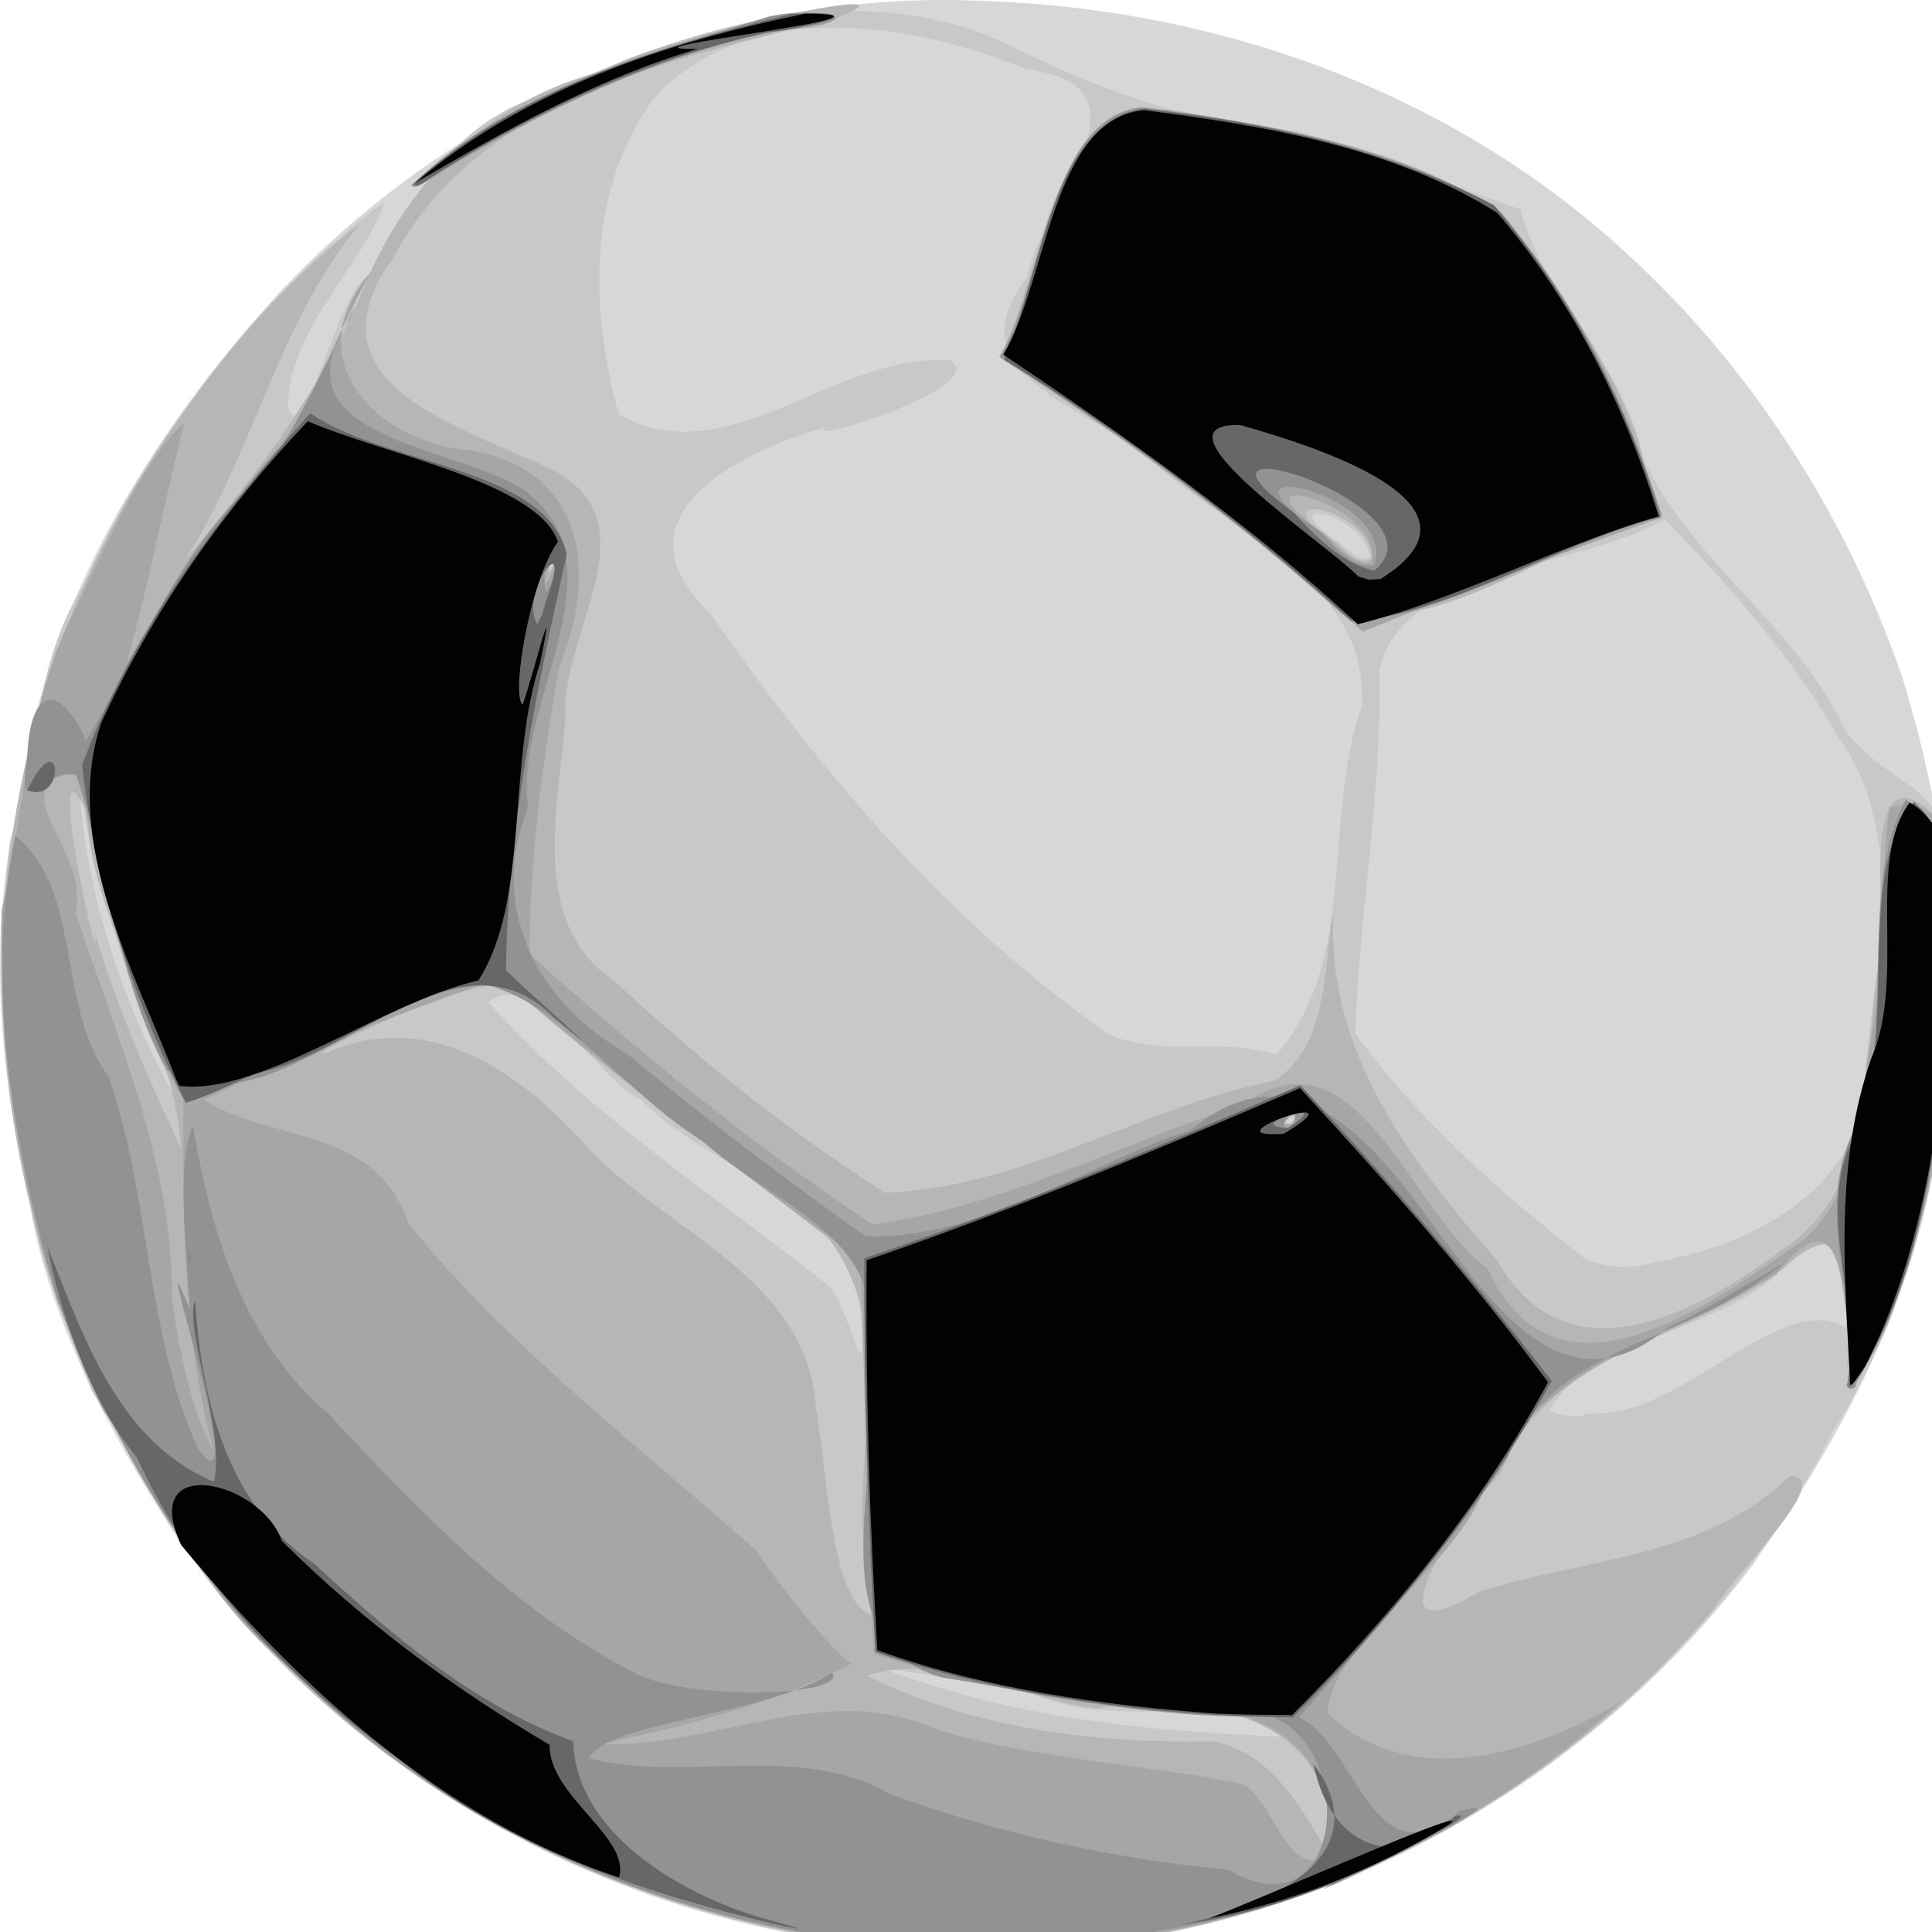 <?xml version="1.0" encoding="UTF-8" standalone="no"?>
<!-- Created with Inkscape (http://www.inkscape.org/) -->

<svg
   xmlns:dc="http://purl.org/dc/elements/1.1/"
   xmlns:cc="http://creativecommons.org/ns#"
   xmlns:rdf="http://www.w3.org/1999/02/22-rdf-syntax-ns#"
   xmlns:svg="http://www.w3.org/2000/svg"
   xmlns="http://www.w3.org/2000/svg"
   xmlns:sodipodi="http://sodipodi.sourceforge.net/DTD/sodipodi-0.dtd"
   xmlns:inkscape="http://www.inkscape.org/namespaces/inkscape"
   version="1.1"
   id="svg2"
   width="70"
   height="70"
   viewBox="0 0 70 70"
   sodipodi:docname="000-ballon.svg"
   inkscape:version="0.92.2 (5c3e80d, 2017-08-06)">
  <defs
     id="defs6" />
  <sodipodi:namedview
     pagecolor="#ffffff"
     bordercolor="#666666"
     borderopacity="1"
     objecttolerance="10"
     gridtolerance="10"
     guidetolerance="10"
     inkscape:pageopacity="0"
     inkscape:pageshadow="2"
     inkscape:window-width="1668"
     inkscape:window-height="1013"
     id="namedview4"
     showgrid="false"
     inkscape:zoom="11.299999"
     inkscape:cx="19.469029"
     inkscape:cy="35.000004"
     inkscape:window-x="0"
     inkscape:window-y="0"
     inkscape:window-maximized="1"
     inkscape:current-layer="svg2"
     fit-margin-top="0"
     fit-margin-left="0"
     fit-margin-right="0"
     fit-margin-bottom="0" />
  <g
     id="ballon-0"
     transform="matrix(0.034,0,0,0.034,0.009,-0.061)">
    <path
       style="fill:#d7d7d7;stroke-width:1.333"
       d="M 1014,2080.573 C 686.786,2073.486 365.867,1905.125 183.217,1632.18 115.844,1526.231 54.938,1414.091 31.937,1288.978 0.487,1147.606 -16.266,997.05 21.189,855.746 44.304,651.098 158.797,466.298 294.901,316.367 487.559,108.953 769.842,-12.374 1053.874,3.13 c 245.447,8.866 491.255,96.945 673.996,264.007 136.339,122.259 239.397,283.317 298.94,456.317 49.213,159.07 68.031,327.809 37.768,492.582 -20.673,166.914 -102.928,318.147 -197.585,454.144 -184.874,244.971 -481.371,403.146 -789.449,409.503 -21.168,0.881 -42.361,1.179 -63.545,0.89 z"
       id="path4501-6"
       inkscape:connector-curvature="0" />
    <path
       style="fill:#c8c8c8;stroke-width:1.333"
       d="M 992,2079.327 C 722.404,2065.267 459.637,1948.352 276.502,1748.536 198.199,1673.617 154.449,1574.255 97.651,1484.13 19.493,1301.199 -17.085,1096.101 10.409,898.051 40.208,806.452 36.071,705.314 91.112,621.823 164.002,464.742 269.952,320.451 409.59,216.479 391.127,279.507 307.031,350.45 306.744,435.084 325.081,487.703 355.705,315.964 393.272,294.448 440.546,208.452 486.449,126.322 590.733,99.142 735.957,30.371 906.352,-21.766 1062.593,43.727 c 100.261,50.48 204.204,90.466 317.71,97.523 71.479,18.438 266.805,96.517 239.349,82.433 22.131,92.675 111.861,166.319 131.71,267.898 51.791,110.423 162.241,176.262 213.685,286.651 43.359,62.683 121.544,59.216 110.911,158.155 10.486,202.477 -12.821,417.532 -123.898,592.153 -156.693,312.284 -487.285,526.91 -835.495,548.499 -41.419,3.352 -83.051,4.263 -124.564,2.289 z M 1379.289,1853 c -84.201,-52.907 -194.567,-3.662 -284.686,-49.086 -46.776,-3.858 -232.457,-45.201 -99.791,-5.679 123.53,39.671 256.388,49.708 384.477,54.766 z m 313.639,-344.946 c 98.817,6.734 203.016,-133.333 272.936,-91.601 24.595,-53.892 -31.795,-141.15 -72.19,-56.373 -69.169,60.836 -202.572,71.407 -243.056,145.02 13.112,5.481 28.645,8.227 42.31,2.954 z M 917.081,1404.743 C 908.356,1277.384 758.904,1252.395 683.348,1174.229 633.882,1150.493 570.058,1029.975 520.17,1070.079 c 106.429,117.984 240.267,205.509 364.275,303.246 23.955,31.164 37.541,121.199 32.636,31.418 z m 843.585,-57.37 c 110.154,-18.465 233.306,-83.404 227.075,-212.546 13.052,-114.189 43.054,-245.586 -28.18,-346.671 -50.326,-86.141 -116.051,-162.123 -185.989,-232.824 -93.182,53.76 -281.43,50.894 -304.006,160.975 3.285,129.516 -21.477,257.519 -25.651,386.709 66.711,92.415 155.105,170.15 244.178,239.482 22.52,10.557 48.835,12.306 72.573,4.875 z m -382.75,-150.815 c 2.302,-17.045 -18.619,12.944 0,0 z M 191.849,1174.175 C 137.262,1076.307 94.771,905.873 84.172,835.177 c 6.088,121.591 50.006,247.3 108.924,347.355 l -0.866,-5.798 z m 1167.932,-48.234 c 88.648,-103.083 48.551,-251.972 91.483,-372.838 C 1457.494,621.615 1314.241,570.766 1231.98,497.37 1167.968,434.547 1010.479,407.007 1093.978,297.451 1111.245,214.292 1237.473,94.359 1093.926,75.623 971.804,26.134 807.029,-0.974 703.042,98.912 624.78,194.497 627.562,330.05 659.161,443.296 c 115.933,66.481 231.555,-67.157 353.265,-57.368 44.569,27.404 -161.597,91.837 -132.656,70.919 -95.299,27.463 -230.724,96.44 -122.769,199.164 117.161,169.076 254.315,329.57 423.881,447.716 56.684,25.61 121.022,2.427 178.9,22.214 z m 650.886,-214.53 c -1.698,-14.218 -5.086,11.542 0,0 z M 588.605,604.136 c 6.948,-27.432 -12.588,17.537 0,0 z m 870.729,-8.994 c -7.861,-48.683 -108.435,-66.887 -32.68,-15.018 9.5,4.086 19.356,22.502 32.68,15.018 z"
       id="path4499-7"
       inkscape:connector-curvature="0" />
    <path
       style="fill:#b6b6b6;stroke-width:1.333"
       d="M 982,2078.609 C 678.085,2059.89 380.361,1907.643 202.98,1658.133 128.72,1542.889 59.424,1422.748 32.424,1286.478 -40.762,997.433 20.12,678.022 197.947,438.242 249.949,364.041 311.181,295.689 383.162,240.333 295.064,346.334 269.67,487.145 195.104,601.19 267.377,514.176 337.525,424.512 382.694,320.06 428.2,200.349 518.364,107.893 645.025,76.801 681.276,46.721 1001.448,-23.707 892.671,20.576 719.407,65.498 510.951,103.149 418.762,276.867 c -99.505,136.27 79.107,181.295 171.068,226.295 107.286,57.243 6.261,173.884 12.429,264.469 -7.027,93.266 -39.609,218.954 52.329,279.665 89.237,83.244 185.122,159.587 287.905,225.483 146.858,-4.711 273.968,-91.894 415.516,-119.307 58.919,-38.33 51.996,-125.528 62.711,-179.643 -8.586,148.236 83.674,267.858 174.928,371.648 73.865,130.852 213.799,54.759 302.689,-11.427 102.89,-67.597 86.601,-201.899 103.561,-308.246 10.028,-62.253 -26.123,-253 77.712,-137.04 -6.47,133.569 5.938,273.75 -30.614,406.208 -17.202,46.448 -41.887,179.129 -81.043,161.554 3.188,-54.764 20.428,-185.564 -69.716,-101.279 -98.319,74.312 -250.76,87.311 -298.909,216.203 -42.145,40.834 -150.765,202.425 -23.435,126.705 111.958,-36.084 242.834,-35.994 330.935,-123.652 50.964,0.568 -59.893,104.647 -79.15,139.498 -192.154,230.978 -487.896,369.401 -788.693,366.23 -19.006,0.176 -38.022,-0.32 -56.987,-1.62 z m 434.088,-99.99 c 18.191,-144.741 -138.88,-177.564 -247.079,-156.309 -81.401,-9.135 -163.191,-61.631 -245.461,-34.96 113.832,56.942 242.825,72.507 368.31,70.149 62.261,11.194 95.232,71.348 124.23,121.12 z M 926.197,1685.747 c -27.856,-120.025 37.376,-258.076 -43.76,-364.462 -114.801,-89.251 -233.153,-174.268 -341.748,-271.204 -59.745,-0.189 -208.148,74.061 -197.399,75.42 116.999,-53.58 216.565,23.12 289.913,106.786 84.508,84.493 227.935,135.012 236.059,270.658 12.299,68.086 15.778,205.856 58.985,219.958 -0.649,-12.389 -3.504,-24.692 -2.05,-37.156 z M 192.59,1225 C 183.922,1098.604 99.082,991.913 91.171,864.324 43.856,771.327 111.504,1070.81 99.862,992.674 123.314,1072.858 156.767,1149.676 192.59,1225 Z m 1183.831,-26.533 c 16.101,-19.726 -23.801,5.329 0,0 z M 587.729,608.333 c 21.74,-58.793 -21.332,21.443 0,0 z m 841.329,48 C 1316.795,553.326 1192.038,465.034 1064.276,382.454 c 52.414,-92.244 49.855,-297.303 204.746,-259.686 115.297,18.311 235.028,40.158 333.291,107.251 64.698,89.745 175.534,238.656 148.475,327.175 -107.672,29.572 -204.921,115.724 -321.73,99.139 z m 32.847,-58.429 c -3.313,-59.704 -127.712,-74.463 -38.128,-18.062 9.035,9.218 22.881,24.106 38.128,18.062 z"
       id="path4497-5"
       inkscape:connector-curvature="0" />
    <path
       style="fill:#a6a6a6;stroke-width:1.333"
       d="M 984.667,2077.858 C 733.401,2061.093 485.549,1961.006 308.637,1778.828 216.562,1706.113 173.176,1597.419 109.031,1503.583 29.742,1339.547 -1.292,1153.725 1.431,972.631 26.527,862.799 27.835,746.817 83.084,644.46 114.015,581.072 152.174,492.05 196.569,451.74 171.967,541.382 126.54,791.254 106.888,753.962 166.75,651.665 229.918,552.315 308.561,463.962 c 26.103,-45.044 82.596,-172.963 89.373,-175.257 -86.382,93.466 2.446,185.639 104.802,193.259 123.023,22.245 133.115,134.234 92.976,230.012 C 577.867,813.195 564.37,915.58 564,1018.519 c 115.518,103.767 236.309,202.109 365.653,288.234 138.882,-18.869 264.542,-86.862 396.525,-128.6 119.63,-86.199 176.352,116.266 259.031,175.734 72.601,157.911 232.271,41.03 331.826,-27.415 69.746,-54.772 62.292,-153.404 79.141,-232.82 12.314,-76.445 7.014,-156.564 16.994,-231.289 105.159,-24.817 49.942,157.416 63.112,224.925 -7.884,129.993 -28.122,266.163 -93.416,379.992 -28.596,-32.463 0.183,-218.267 -91.294,-107.287 -114.676,68.113 -263.239,96.958 -314.497,238.68 -38.415,81.077 -160.115,158.923 -162.437,228.781 89.85,86.858 223.307,40.122 310.76,-10.99 -159.07,146.002 -364.922,239.757 -580.833,256.823 -53.072,5.99 -106.587,5.286 -159.898,4.572 z m 432.795,-96.645 c 8.415,-125.69 -80.817,-169.798 -190.219,-156.205 -100.39,-10.358 -199.941,-30.003 -296.192,-60.502 -8.992,-140.177 -9.012,-280.705 -14.257,-421.032 -132.905,-93.528 -258.743,-196.528 -384.647,-299.141 -107.707,36.639 -213.18,79.88 -315.48,129.667 73.925,45.833 184.122,27.849 218.367,131.835 107.359,132.128 243.928,235.859 370.045,347.875 33.062,48.978 91.734,118.257 102.468,120.699 -83.26,43.024 -174.915,65.837 -265.962,85.652 118.425,5.026 237.814,-68.158 353.545,-16.23 106.721,33.04 220.439,37.136 328.228,58.862 34.804,17.73 45.16,99.707 94.104,78.521 z M 227.367,1547.667 C 194.278,1426.6 194.675,1299.859 195.102,1175.356 137.809,1063.536 101.814,941.477 83.791,817.333 -4.296,846.084 94.805,900.414 80.559,973.999 124.029,1110.044 184.548,1240.145 182.926,1386.022 c 7.605,53.659 21.071,121.373 44.441,161.645 z M 1376.709,1199.401 c 14.971,-25.188 -25.522,7.421 0,0 z M 587.924,611.526 c 19.627,-69.846 -25.246,51.216 0,0 z m 863.881,63.313 C 1332.278,565.293 1200.33,470.319 1065.333,380.915 c 48.076,-81.544 52.809,-254.747 151.376,-265.168 129.062,17.377 265.36,39.618 377.166,108.041 84.398,93.566 140.564,209.495 176.669,329.44 -107.343,37.595 -213.184,79.307 -318.74,121.611 z m 8.711,-72.115 c 18.695,-63.559 -162.255,-110.049 -49.334,-32.062 13.759,13.698 28.11,30.907 49.334,32.062 z M 437.342,199.842 C 544.497,98.5 691.191,55.457 829.76,17.523 890.273,7.578 915.69,28.815 840.262,32.849 698.87,59.384 567.692,123.858 447.303,199.464 l -4.404,1.382 z"
       id="path4495-3"
       inkscape:connector-curvature="0" />
    <path
       style="fill:#929292;stroke-width:1.333"
       d="M 997.333,2077.776 C 741.18,2063.792 488.299,1963.462 307.834,1778.036 193.761,1671.961 118.023,1530.882 61.007,1387.757 15.429,1227.853 -18.187,1057.941 15.994,892.333 c 72.879,58.916 42.764,180.6 99.733,257.025 44.485,129.024 38.902,270.834 94.918,396.471 62.846,84.295 -60.958,-281.257 -8.101,-147.124 -3.748,-59.873 -15.574,-157.651 2.736,-197.172 19.141,113.288 53.81,230.067 144.653,307.147 97.364,104.067 198.877,210.749 327.043,276.364 58.585,29.773 227.682,24.489 209.501,-0.912 -69.848,45.337 -243.439,53.142 -258.775,91.496 105.768,26.534 221.549,-18.467 321.62,38.373 115.719,41.901 236.82,68.847 359.36,80.206 121.902,71.046 138.925,-126.659 45.676,-163.543 -119.383,3.703 -232.963,-22.061 -350.749,-41.383 -142.514,-39.004 -53.259,-230.899 -82.884,-339.002 37.413,-126.93 -96.08,-162.805 -171.637,-232.101 -79.525,-48.181 -145.823,-143.33 -229.339,-166.567 -117.683,0.774 -239.48,153.508 -342.121,90.481 C 123.788,1045.129 117.108,929.682 80.635,827.521 42.733,820.977 18.278,882.109 28.717,808.906 31.655,729.617 65.142,731.509 91.546,790.83 145.093,703.093 183.882,602.925 258.596,527.189 300.688,506.528 402.951,269.289 372.3,341.87 c -86.554,131.689 119.867,133.401 190.261,185.391 102.017,82.575 -16.338,225.487 0.04,335.505 -43.665,107.584 10.392,207.751 104.866,261.636 82.632,68.058 167.572,133.345 255.14,194.936 124.82,2.87 231.408,-75.762 346.286,-113.488 115.698,-95.708 201.155,23.106 264.979,110.851 61.921,83.577 138.668,188.77 243.935,99.064 40.51,-15.526 190.965,-112.815 88.612,-42.941 -88.341,59.852 -218.068,71.74 -260.169,182.238 -65.066,99.131 -143.921,188.085 -222.319,276.692 63.564,31.422 77.71,178.154 172.143,99.824 91.328,-26.183 -202.342,112.047 -135.726,77.449 -134.433,51.536 -279.631,70.365 -423.014,68.748 z m 382.414,-878.657 c 4.49,-31.872 -29.837,19.709 0,0 z M 581.681,633 c 30.898,-50.899 -10.875,-55.382 0,0 z M 1968.464,1475 c 13.542,-92.991 -40.045,-186.18 11.387,-277.116 39.445,-108.732 0.443,-250.195 50.634,-343.863 89.045,53.662 31.911,201.433 41.218,295.095 -12.864,112.256 -34.304,229.066 -93.992,326.334 0.415,10.025 -14.111,6.653 -9.246,-0.45 z M 1427.89,653.82 C 1316.193,552.093 1192.942,463.898 1065.929,382.428 c 46.998,-82.298 52.333,-255.439 151.811,-265.851 130.126,16.78 267.76,39.876 379.585,110.178 80.908,93.537 135.144,207.107 173.341,323.964 -108.924,32.422 -226.629,104.951 -330.231,113.988 -4.182,-3.629 -8.364,-7.258 -12.546,-10.888 z m 35.986,-49.35 c 27.991,-75.788 -192.101,-125.311 -57.381,-36.116 15.581,15.836 32.272,38.512 57.381,36.116 z M 438.667,198.909 C 541.771,99.511 684.817,60.852 817.572,19.895 858.334,9.146 938.871,21.2 850.404,30.074 702.898,55.752 567.055,124.206 441.002,201.066 Z"
       id="path4493-5"
       inkscape:connector-curvature="0" />
    <path
       style="fill:#676767;stroke-width:1.333"
       d="M 827.333,2052.752 C 684.526,2018.424 541.931,1971.699 426.376,1877.562 309.561,1793.286 206.188,1686.092 145.25,1554.598 93.84,1492.721 62.055,1393.587 50.223,1329.991 c 37.579,94.529 75.406,208.513 177.468,250.834 12.7,-53.303 -32.304,-163.793 -20.076,-192.988 7.211,105.255 33.409,217.724 126.704,280.043 82.173,75.752 169.833,150.752 276.303,189.53 2.305,96.94 113.509,162.398 199.062,187.582 9.264,2.87 73.744,19.749 17.649,7.76 z m 428.831,0.025 c 83.037,-14.925 219.276,-68.146 143.294,-171.493 16.495,85.026 85.017,119.613 151.44,55.451 39.202,-5.234 -144.831,77.036 -118.284,66.828 -56.391,23.749 -115.481,42.231 -176.451,49.214 z m 65.169,-222.202 c -131.612,-6.507 -263.639,-25.287 -388.612,-68.296 -8.087,-139.711 -12.193,-279.66 -11.928,-419.607 158.109,-52.971 311.794,-118.032 464.648,-184.402 94.139,100.747 183.439,205.997 267.892,314.985 -73.324,132.661 -169.091,251.936 -276.247,358.743 -18.589,-0.267 -37.172,-0.848 -55.753,-1.424 z m 50.673,-626.702 c 57.927,-35.892 -53.796,-1.953 0,0 z m 597.808,267.793 c 13.633,-89.757 -39.679,-180.07 10.018,-267.95 42.615,-107.67 -3.622,-269.797 59.461,-347.313 72.334,64.196 25.786,206.234 31.148,301.694 -15.604,110.343 -33.901,229.386 -98.624,321.876 l -1.901,-1.671 z M 201.771,1342 c 1.234,-15.461 0.638,18 0,0 z m -3.998,-165 C 140.31,1064.728 100.997,942.594 87.204,817.026 140.082,676.224 230.837,553.458 330.329,442.145 c 80.961,55.952 252.003,57.658 273.345,150.2 -32.264,145.887 -63.594,293.453 -64.645,443.52 26.848,26.387 129.354,116.278 50.304,49.474 -95.953,-95.656 -213.934,42.41 -317.248,60.1 -24.351,11.441 -48.555,23.525 -74.313,31.561 z M 581.272,643.088 c 32.352,-87.13 -30.042,-10.586 -9.026,24.11 l 5.475,-11.173 z M 28.857,843.804 c 36.501,-75.7 41.998,16.821 0,0 z M 1435.808,659.815 C 1322.254,557.682 1199.879,465.241 1069.78,385.185 c 38.361,-85.494 51.144,-256.473 149.368,-267.493 128.488,13.923 257.449,42.423 372.667,102.753 81.713,96.608 141.869,210.998 177.23,332.384 -110.213,26.49 -225.519,105.562 -329.322,109.975 z m 28.127,-49.782 c 83.746,-67.66 -232.902,-168.16 -86.735,-62.998 24.435,25.88 50.731,54.276 86.735,62.998 z M 440,198.171 C 550.696,96.86 699.777,52.067 842.136,16.876 936.628,11.323 862.531,31.972 818.039,36.198 685.569,65.345 561.007,123.904 448.472,197.893 l -4.447,1.636 z"
       id="path4491-6"
       inkscape:connector-curvature="0" />
    <path
       style="fill:#020202;stroke-width:1.333"
       d="m 1288.131,2046.091 c 63.091,-23.83 295.235,-127.517 254.446,-99.18 -78.161,47.547 -164.71,81.34 -254.446,99.18 z m -628.684,-43.567 c -189.72,-62.602 -341.572,-203.778 -466.72,-354.345 -45.738,-99.041 85.241,-68.508 107.286,-4.424 85.045,84.662 182.085,156.78 285.488,217.445 -1.364,54.277 86.376,98.373 73.946,141.324 z M 1296,1827.899 c -122.342,-8.97 -245.377,-25.995 -361.32,-67.603 -8.317,-138.331 -12.538,-276.935 -11.347,-415.52 156.753,-53.665 309.638,-117.815 461.685,-183.443 92.539,100.6 183.339,203.175 264.315,313.441 -71.194,131.876 -166.929,249.03 -272.667,354.642 -26.892,-0.22 -53.796,-0.287 -80.667,-1.517 z m 71.716,-617.893 c 90.779,-54.348 -88.125,6.603 0,0 z M 1971.273,1473 c -6.274,-116.074 -16.133,-231.909 22.613,-343.625 37.658,-85.742 -6.225,-208.942 40.894,-272.422 73.237,42.834 29.652,172.18 38.001,250.004 -7.488,119.468 -33.65,251.333 -85.964,351.784 -0.853,-0.293 -17.322,29.535 -15.544,14.258 z M 187.634,1152.333 C 142.099,1034.859 65.909,898.959 107.262,772.956 161.735,653.994 237.558,545.22 327.819,450.667 c 82.164,35.663 245.694,65.476 266.446,128.541 -29.83,40.47 -50.431,165.829 -37.473,173.375 12.255,-35.101 36.81,-135.137 18.61,-44.583 -35.699,107.306 -10.801,252.827 -65.892,338.57 -103.483,24.094 -232.881,123.337 -318.579,112.33 l -2.549,-5.074 z M 1446.604,667 C 1330.437,559.116 1200.277,467.832 1068.882,379.681 c 47.459,-80.279 51.615,-250.959 149.87,-260.503 129.076,16.546 265.696,39.405 376.452,109.437 80.428,93.33 136.162,205.94 172.046,323.289 -107.909,31.68 -217.391,89.521 -320.645,115.096 z m 24.135,-48.182 c 132.468,-81.924 -80.761,-144.386 -149.406,-164.113 -102.067,-2.415 91.036,125.717 126.003,161.431 l 11.423,3.508 z M 442.667,196.385 C 559.399,96.629 710.226,46.633 858.281,16.273 991.825,17.401 633.45,55.399 743.504,53.875 636.379,85.198 537.316,141.41 442.667,196.385 Z"
       id="path4489-2"
       inkscape:connector-curvature="0" />
  </g>
</svg>
